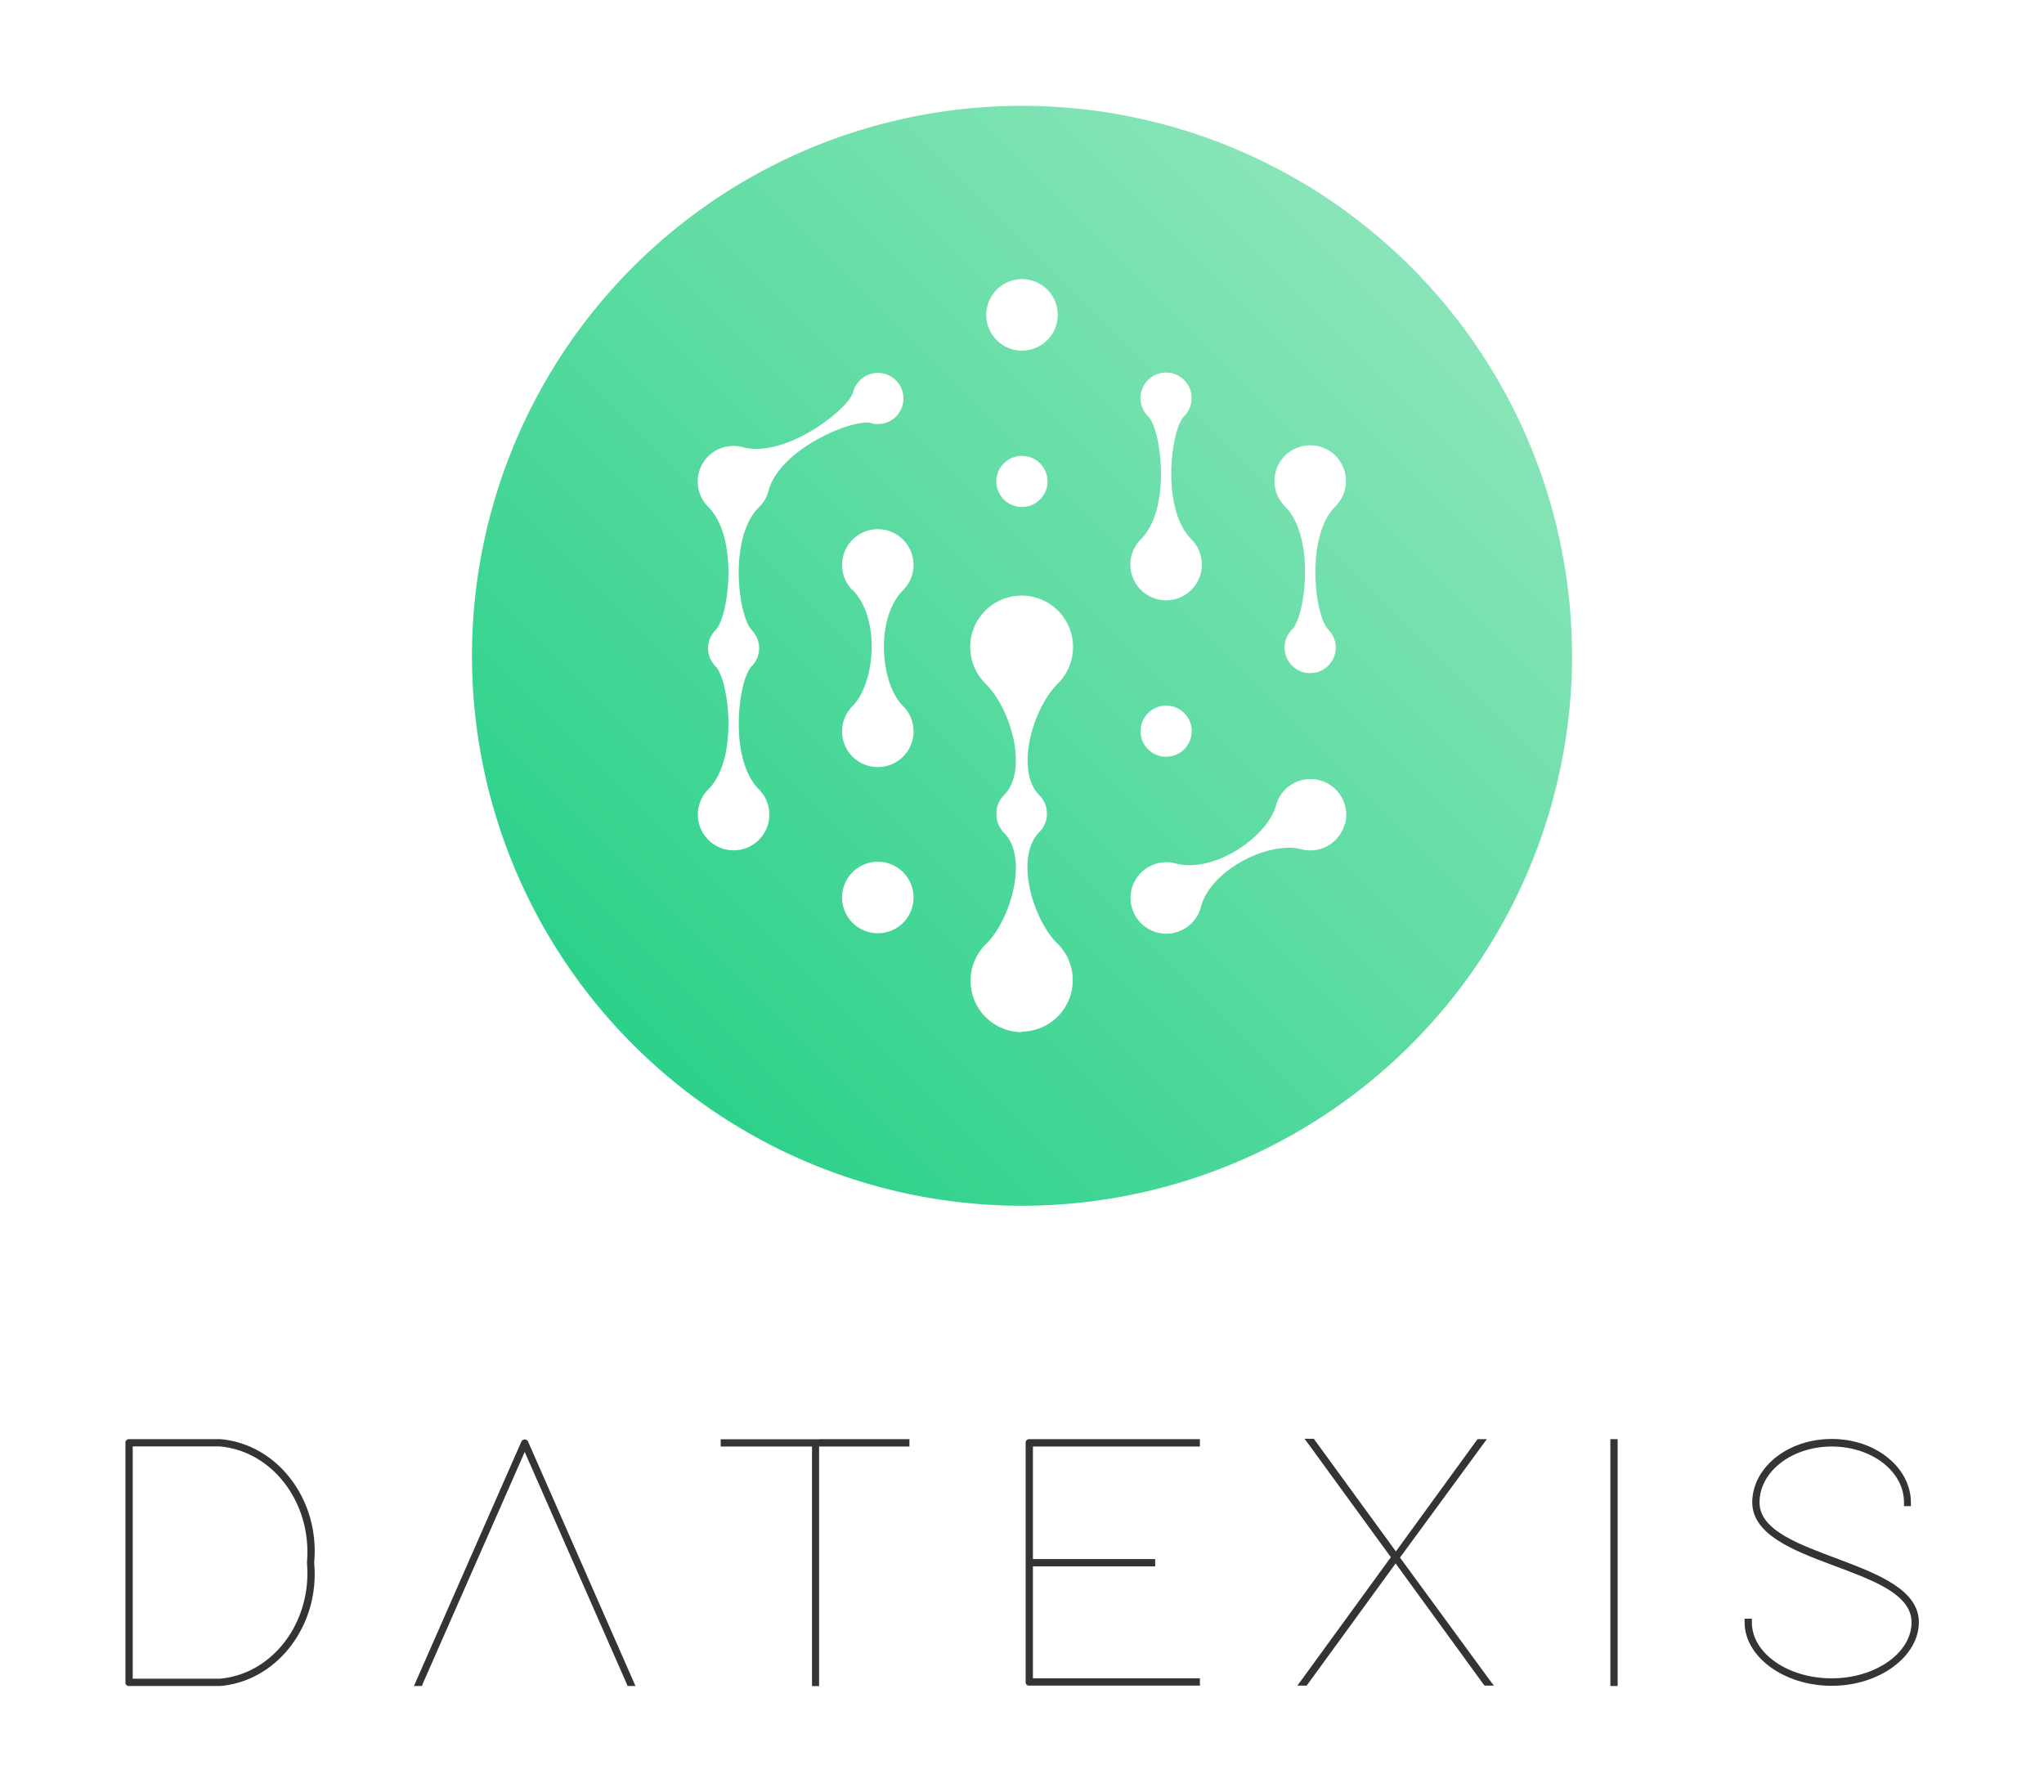 <svg id="Calque_1" data-name="Calque 1" xmlns="http://www.w3.org/2000/svg" xmlns:xlink="http://www.w3.org/1999/xlink" viewBox="0 0 219 192"><defs><style>.cls-1{fill:url(#Dégradé_sans_nom_8);}.cls-2{fill:#343434;}</style><linearGradient id="Dégradé_sans_nom_8" x1="67.83" y1="111.93" x2="151.17" y2="28.6" gradientUnits="userSpaceOnUse"><stop offset="0" stop-color="#2cd18a"/><stop offset="0.99" stop-color="#89e5b9"/></linearGradient></defs><title>LOGO_RVB_DATEXIS</title><path class="cls-1" d="M109.5,11.34a58.93,58.93,0,1,0,58.93,58.92A58.93,58.93,0,0,0,109.5,11.34Zm0,18.57a3.83,3.83,0,1,1-3.83,3.83A3.84,3.84,0,0,1,109.5,29.91Zm1.93,23.61a2.74,2.74,0,1,1,0-3.87A2.73,2.73,0,0,1,111.43,53.52Zm-30.89,14h0a2.75,2.75,0,0,1,0,3.87c-1.43,1.42-2.52,9.9.77,13.19a3.83,3.83,0,1,1-5.42,0h0c3.29-3.29,2.2-11.77.77-13.19a2.75,2.75,0,0,1,0-3.87h0c1.43-1.43,2.52-9.91-.77-13.2a3.82,3.82,0,0,1,3.7-6.4h0c4.5,1.21,11.3-4,11.82-5.92h0a2.74,2.74,0,1,1,2.64,3.44,2.39,2.39,0,0,1-.71-.1h0c-1.94-.52-9.83,2.77-11,7.27h0a3.85,3.85,0,0,1-1,1.72h0C78,57.59,79.11,66.06,80.54,67.49Zm10.8-4.28a3.83,3.83,0,1,1,5.42,0c-3,3-2.46,10,0,12.42a3.83,3.83,0,1,1-5.42,0h0C93.8,73.17,94.35,66.22,91.34,63.21ZM94.05,100a3.83,3.83,0,1,1,3.83-3.83A3.82,3.82,0,0,1,94.05,100Zm15.45,10.6a5.51,5.51,0,0,1-3.66-9.63c2.61-2.87,4.3-9.18,1.72-11.75a2.79,2.79,0,0,1-.8-2,2.71,2.71,0,0,1,.8-2h0c2.66-2.66.78-9.27-2-12a5.51,5.51,0,1,1,7.8,0c-2.75,2.74-4.62,9.35-2,12a2.72,2.72,0,0,1,.81,1.94,2.76,2.76,0,0,1-.81,2h0c-2.57,2.57-.88,8.88,1.73,11.75a5.51,5.51,0,0,1-3.66,9.63ZM123,44.6a2.74,2.74,0,1,1,3.87,0c-1.42,1.42-2.51,9.9.78,13.19a3.83,3.83,0,1,1-5.42,0h0C125.53,54.5,124.44,46,123,44.6Zm4.68,33.74A2.74,2.74,0,1,1,125,75.61,2.74,2.74,0,0,1,127.69,78.34Zm16.41,9.91A3.83,3.83,0,0,1,139.41,91h0c-3.36-.89-9.65,2.1-10.75,6.21a3.83,3.83,0,1,1-2.71-4.69c4.11,1.1,9.86-2.85,10.76-6.21a3.83,3.83,0,0,1,7.4,2Zm-1-34c-3.29,3.29-2.2,11.77-.78,13.2a2.74,2.74,0,1,1-3.87,0c1.43-1.43,2.52-9.91-.77-13.2a3.83,3.83,0,1,1,5.42,0Z"/><path class="cls-2" d="M13.83,180.66a.36.36,0,0,1-.39-.39V154.6a.37.37,0,0,1,.39-.39h9.76c6.11.51,10.7,6.46,10.07,13.23.63,6.77-4,12.72-10.07,13.22H13.83Zm.39-.78h9.33c5.68-.5,9.88-6.06,9.34-12.4v-.08c.54-6.34-3.66-11.9-9.34-12.41H14.22Z"/><path class="cls-2" d="M45.29,180.43l-.08.23h-.85l.23-.54,11.28-25.67a.4.4,0,0,1,.7,0l11.28,25.67.23.54h-.85l-.08-.23L56.22,155.58Z"/><path class="cls-2" d="M87.76,154.21h9.68V155H87.76v25.67H87V155H77.22v-.78H87.76Z"/><path class="cls-2" d="M128.17,154.21h.39V155H110.67v12.06h13.1v.78h-13.1v12h17.89v.78H110.28a.36.36,0,0,1-.39-.39V154.6a.37.37,0,0,1,.39-.39Z"/><path class="cls-2" d="M149.56,166.24l8.63-11.87.12-.16h1l-.47.63L150,166.9,159.59,180l.47.62h-1l-.12-.15-9.41-12.94-9.42,12.94-.11.15h-1l.46-.62,9.56-13.14-8.78-12.06-.47-.63h1l.11.16Z"/><path class="cls-2" d="M172.54,154.6v-.39h.78v26.45h-.78V154.6Z"/><path class="cls-2" d="M204.74,161v.39H204V161c0-3.38-3.5-6-7.74-6s-7.74,2.65-7.74,6c0,6,17.11,6,17.07,12.84,0,3.61-4.16,6.8-9.33,6.8s-9.34-3.15-9.34-6.8v-.39h.78v.39c0,3.34,3.89,6,8.56,6s8.55-2.72,8.55-6c0-6.11-17-6-17.07-12.84,0-3.69,3.73-6.81,8.52-6.81S204.74,157.33,204.74,161Z"/></svg>